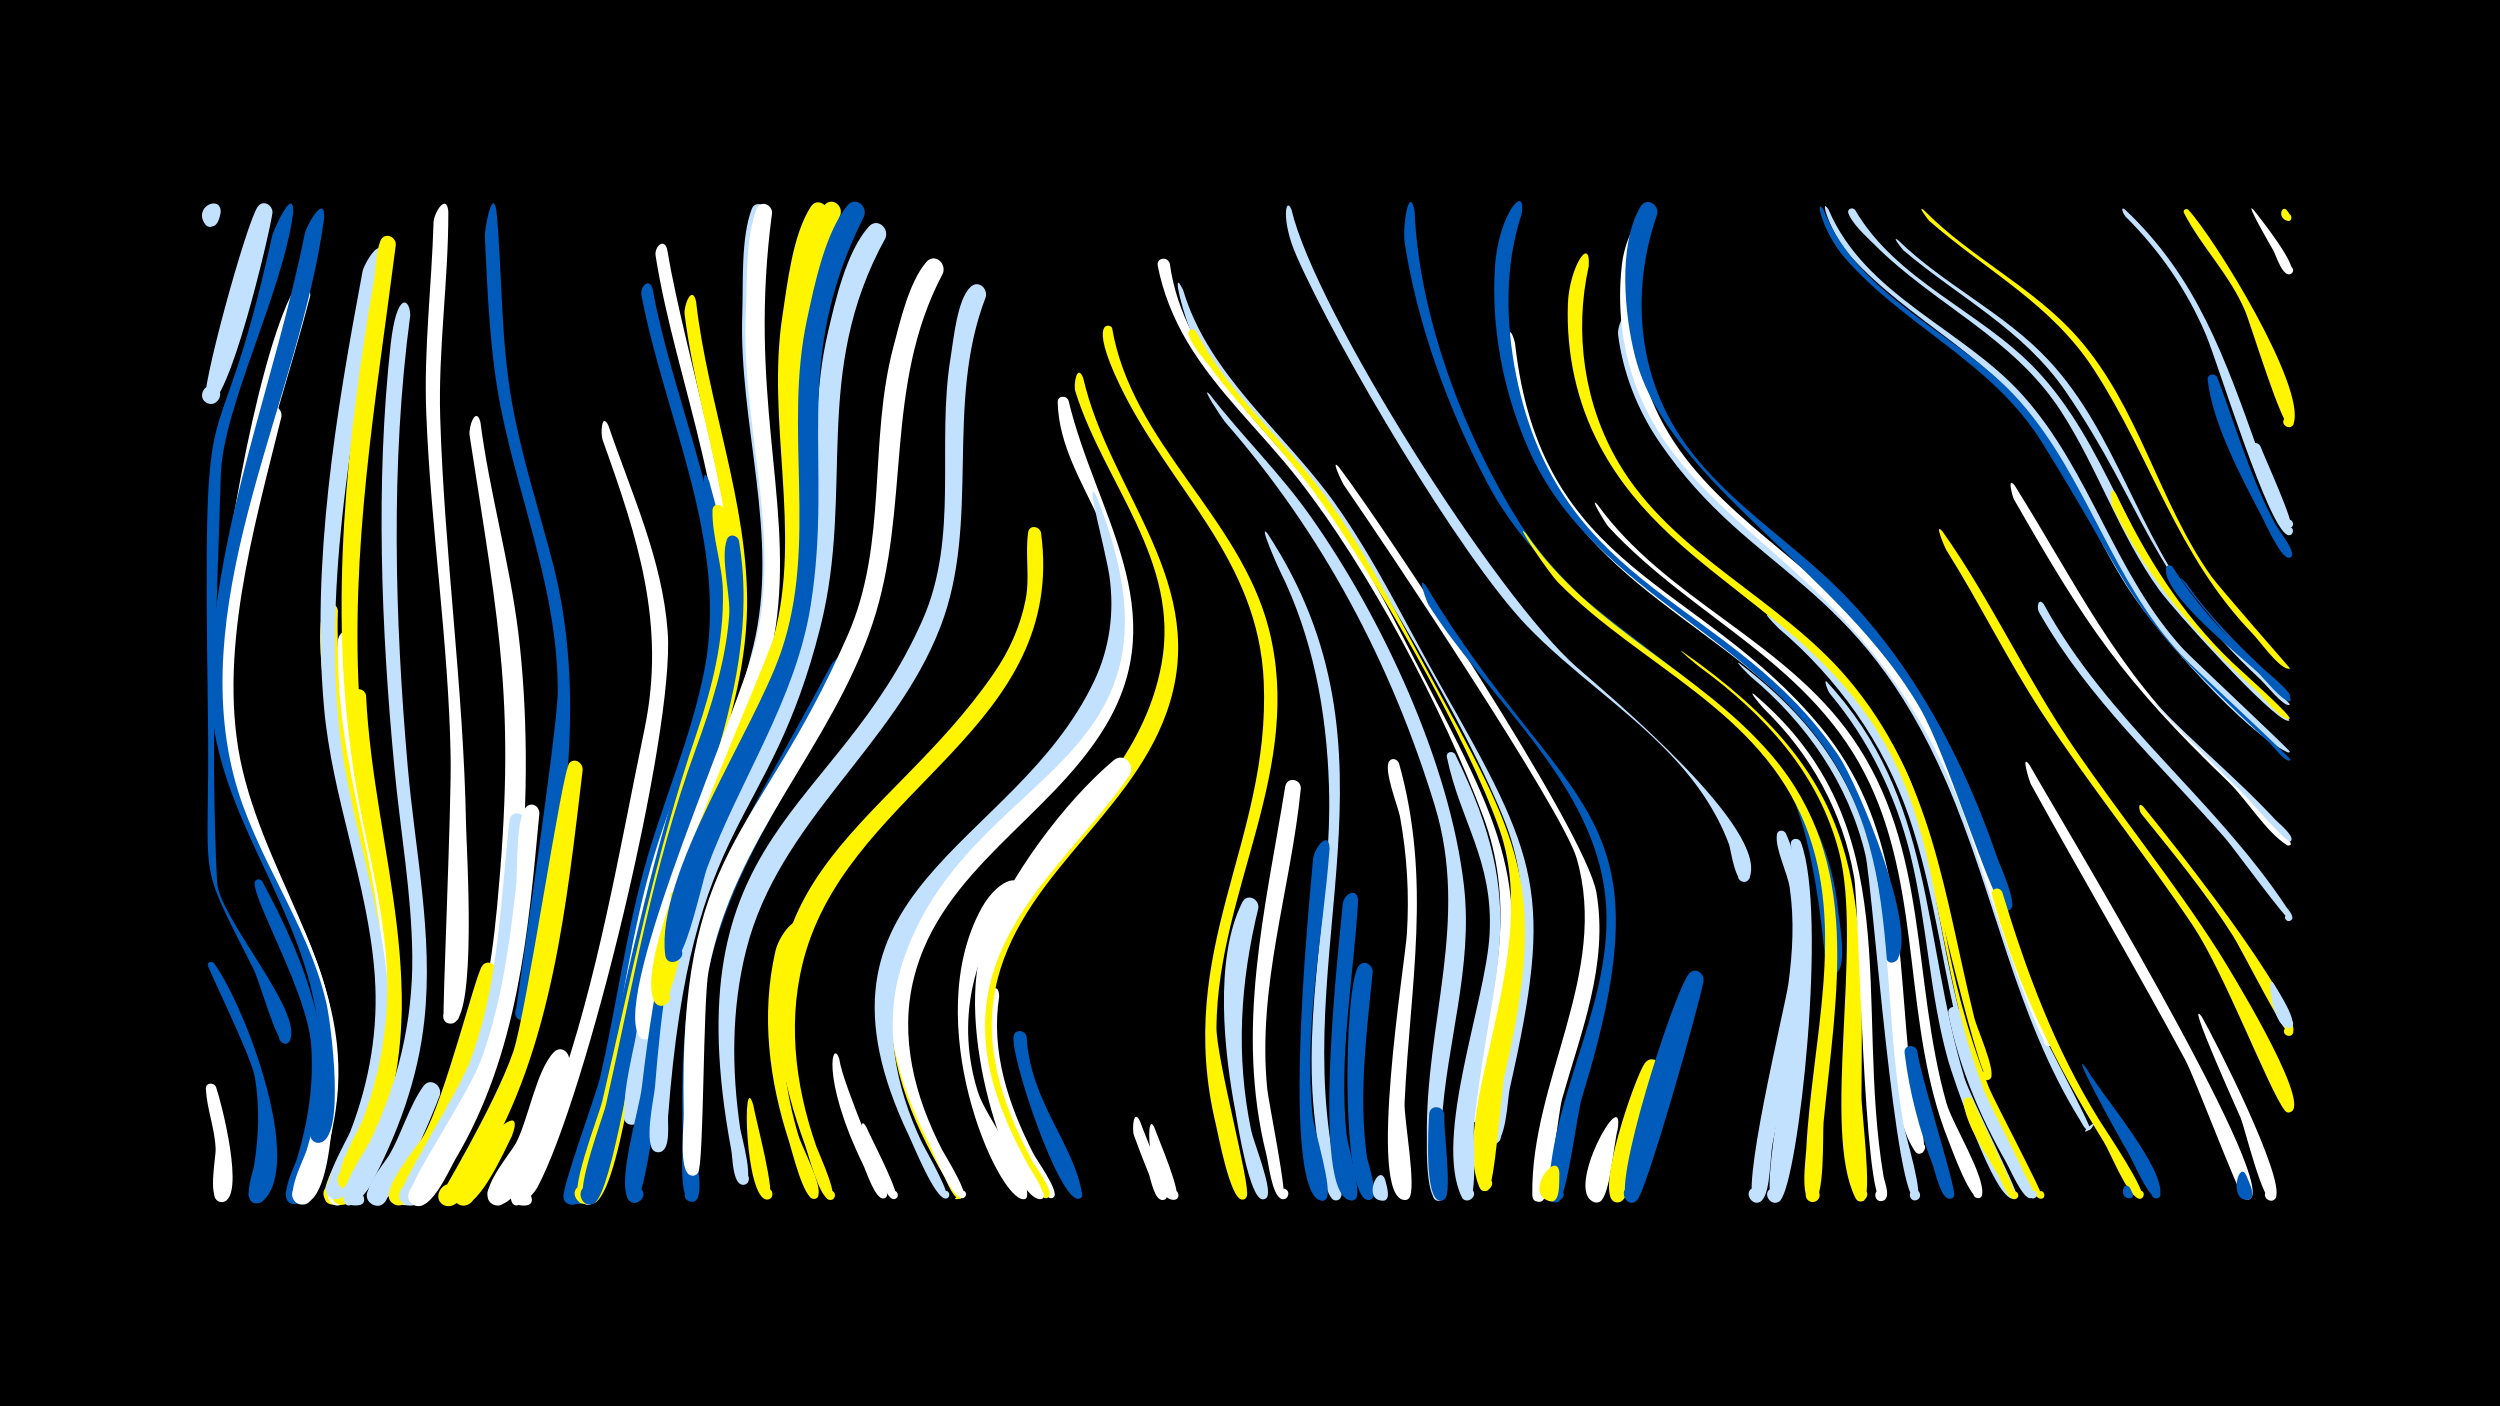 <svg width="1200" height="675" viewBox="-500 -500 1200 675" xmlns="http://www.w3.org/2000/svg"><path d="M-500-500h1200v675h-1200z" fill="#000"/><path d=""  fill="#fff500" /><path d=""  fill="#fff" /><path d=""  fill="#fff500" /><path d=""  fill="#fff" /><path d="M-396.3 21.8c2.5 7 14.3 53 3.4 55.1-5 0.9-6-7-1-7.4 5-0.4 5.2 7.6 0.2 7.5-7.2-0.2-2.6-21-2.8-25.6-0.4-9.8-4.2-19.2-4.7-28.7-0.2-3.1 3.8-3.4 4.9-0.9z"  fill="#fff" /><path d=""  fill="#c2e1ff" /><path d=""  fill="#fff" /><path d=""  fill="#c2e1ff" /><path d=""  fill="#005bbb" /><path d=""  fill="#fff500" /><path d=""  fill="#005bbb" /><path d=""  fill="#005bbb" /><path d="M-397.2-37.6c16.2 23.1 43.1 97.2 23.2 114.2-4.2 3.6-9.6-3.4-5-6.5 5.4-3.7 9.4 6.4 3 7.4-8.6 1.4-2.6-14.7-2.1-17.7 2.3-14.1 2.8-28.4 0.5-42.5-1.7-10.2-22.8-52.7-22.7-54.2 0.2-1.6 2.1-1.8 3.1-0.7z"  fill="#005bbb" /><path d=""  fill="#fff500" /><path d=""  fill="#005bbb" /><path d="M-394.1-397.9c-2.8 15.6-13.2-1.8-4.4-1.5 8.9 0.3 0.1 13.8-3.8 5.8-3.9-8 8.8-12.7 8.2-4.3z"  fill="#c2e1ff" /><path d=""  fill="#fff500" /><path d="M-369.2-397.9c-1.5 10.7-21.5 95.3-31.1 91.5-5.6-2.2-1.6-10.8 3.7-8 5.3 2.8 0.4 10.9-4.6 7.5-3.6-2.4 19.6-86.9 25-94 2.6-3.4 7.1-0.7 7 3z"  fill="#c2e1ff" /><path d="M-374.1-76.9c23.1 42.8 38.1 84.3 25.5 133-1.4 5.3-2.9 18.1-7.5 21.1-6 3.9-10.1-7.2-3.1-8.2 6-0.9 6.9 8.7 0.8 8.9-9.8 0.3-0.1-18.1 0.9-21.5 5.4-17.9 8.3-36.5 6.8-55.2-1.9-24.4-27-67.4-27.1-77.2 0-2.2 2.6-2.5 3.7-0.9z"  fill="#005bbb" /><path d="M-364.9-300c-13 52.8-31.5 115.4-18.7 169.5 13.6 57.4 54.2 101.7 44.6 164.2-1.1 7-8 48.4-17.6 44.1-4.8-2.2-2.4-9.7 2.8-8.6 5.2 1.1 4.4 9-0.9 9-10.5 0.1 1.6-22 2.9-26 6.2-20 9.2-40.9 6.9-61.7-6.3-57.1-48.9-101.6-49.5-160.4-0.4-43.2 10-90.5 21.4-132.1 1.5-5.3 8.7-3.3 8.1 2z"  fill="#fff" /><path d="M-359.3-397.7c-5.1 38.3-33.6 93-34.7 125.4-2 64.5-5.1 130.8-1.8 195.7 0.9 17.1 41.2 61.6 35 75.9-2 4.7-8.3-1.6-3.6-3.6 4-1.7 5.4 5.4 1 5.3-3.8-0.1-12.2-30.6-14.8-35.6-28.8-56.9-20.8-36.9-22-122.1-2.6-183.8 2.4-101.4 30.9-230.3 0.6-2.5 10.5-24.7 10-10.7z"  fill="#005bbb" /><path d="M-351.1-357.9c-18.3 70.2-53.5 158.4-34.3 231.2 10.1 38.3 35.5 70.6 43.7 109.7 2.5 11.9 5.7 96.6-14.1 94.8-5.2-0.5-5.4-8.4-0.1-9.1 6.1-0.8 6.8 8.9 0.6 9.1-10.3 0.2 1.3-21.6 2.4-25.4 6.4-21.1 9.2-43.1 6-65.1-8.4-58.3-52-102.3-50.1-163.6 1.2-40 19.6-151 38.1-184.7 2.5-4.5 8.4-1.4 7.8 3.1z"  fill="#fff" /><path d="M-344.4-395.4c-11.5 85.9-65.9 179.9-43.4 267.8 9.8 38.4 35.6 70.5 44.5 109.3 2 8.5 9.7 66.1-3.6 66.8-6.5 0.3-4.7-10.4 1.3-7.9 6.1 2.5-0.1 11.4-4.5 6.6-3.7-4 1.7-16.3 2.3-21 1.9-14.2 1.7-28.6-0.9-42.6-10.4-56.9-52.6-99.5-50.3-160.1 2.8-72.4 31.2-141.1 45.3-211.4 0.7-3.6 9.7-19.7 9.3-7.5z"  fill="#005bbb" /><path d="M-337.8-206.9c-3.2 87.3 44.9 172.7 13.3 256.8-2.9 7.7-6.2 21-12.1 26.9-5.4 5.4-12.3-5.3-5-8 7.2-2.6 8.9 9.9 1.2 9.4-11.2-0.9 4.8-25.3 6.7-29.7 9.3-22.5 14.8-46.3 14.3-70.7-0.7-48.5-21.3-94.3-24.8-142.6-0.9-12.7-4-30.7-0.6-43.1 1.2-4.2 6.6-2.8 7 1z"  fill="#fff500" /><path d="M-331-194c-0.5 84 41.2 165.8 7.6 247.7-2.4 5.8-6.5 21.5-12.5 24.4-7 3.3-9.9-9.1-2.2-9.3 6.6-0.1 6.2 10.3-0.3 9.7-11.3-1.1 5.3-25.7 7.2-30.2 9.6-22.4 15.4-46 15.7-70.5 0.4-51.8-19.8-101.5-22-153.3-0.2-5.4-0.3-10.8-0.4-16.2 0-5 6.1-8.7 6.9-2.3z"  fill="#fff" /><path d="M-324.3-166.2c3.7 75 34.3 145.1 3.6 218.6-2.4 5.7-8 25.2-14.7 25.9-6.6 0.8-7.2-9.7-0.6-9.7 6.6 0 6.1 10.4-0.5 9.7-11.2-1.2 5.1-24.8 7-29 9.5-21.2 15.8-43.6 17-66.8 2.4-45.6-25.5-110.2-18.3-149.1 0.7-3.9 5.9-3.1 6.5 0.4z"  fill="#fff500" /><path d="M-316.8-376.3c-11.7 73.4-27.5 146.7-20.8 221.6 5.3 59.6 34.1 115.9 21.1 176.7-1.8 8.7-12.5 55.5-23.3 53.5-5.5-1-4.9-9.3 0.7-9.5 6.5-0.2 6.3 10-0.1 9.6-11.1-0.8 5.7-28 7.5-32.8 9.1-23.8 13.4-48.9 11.6-74.4-3.1-43.9-20.6-85.3-24.4-129.2-6.1-69.8 5.7-140.4 18.5-208.8 0.8-4.3 9.8-18.5 9.2-6.7z"  fill="#c2e1ff" /><path d="M-310-382.5c-9.5 74.5-22.3 146.7-17.3 222.3 3.8 58.9 28.7 116.7 16.7 176.1-1.8 9.1-12.7 56.9-23.6 54.9-6.4-1.2-4-11.2 2.3-9.3 5.3 1.6 3.8 9.8-1.7 9.4-11.1-0.8 5.7-28 7.5-32.8 9.1-23.9 13.2-49 11.7-74.5-1.9-32.6-11.4-64.1-16.2-96.3-11.6-76.6-2.9-157 10.1-232.8 1-5.9 0.9-13.4 3.1-18.9 1.8-4.4 7.5-2.2 7.4 1.9z"  fill="#fff500" /><path d="M-303.1-348.5c-9.5 71-7.4 145.1-1.2 216.4 3.5 40.4 12.4 81.1 8 121.7-3 28.3-12.9 54.9-26.2 79.9-1.5 2.9-12.4 16.2-12.8 4.2-0.5-15.5 19.7 6.8 4.3 4.8-11.5-1.5 6.2-25.6 8.4-30.2 13.6-28.2 20.8-58.1 20.5-89.4-0.3-30.3-5.8-60.3-8.6-90.5-6.3-66.4-9.1-136.6-1.8-202.9 3-26.9 9.5-21.9 9.4-14z"  fill="#c2e1ff" /><path d="M-284.8-398.6c0.1 33.1-4.9 65.9-3.9 99.1 2 65.3 11.2 129.8 12.4 195.3 0.2 11.3 5.5 94.2-6.8 95.5-7.4 0.7-3.8-11.7 2.1-7.2 5 3.9-3.1 10.6-6 5-0.8-1.5 3.8-103.2 3.3-126.2-1-55.3-9.6-109.7-11.7-164.8-1.2-30.6 2.6-60.8 3.5-91.3 0.1-4.4 6.1-14.4 7.1-5.4z"  fill="#fff" /><path d="M-288.9 25.7c-2.9 7.8-23.2 59-32.9 52.1-4.9-3.4-0.6-11.2 4.9-8.9 6.4 2.7 1.6 12.6-4.4 9.2-7.9-4.4 6-19.8 8.4-24.1 5.8-10.2 9.4-23.3 16.1-32.6 3.2-4.5 9.2-0.5 7.9 4.3z"  fill="#c2e1ff" /><path d=""  fill="#fff500" /><path d="M-261.7-399c2.8 30.7 2 61.5 7.4 92 4.7 26.6 13.2 52.2 19.9 78.3 15.7 61.7 5.3 123.5-4.6 185.3-0.9 5.7-2.2 32.9-9.6 33.2-7.7 0.3-3.2-12.4 2.6-7.3 4.9 4.4-3.9 10.8-6.6 4.8-0.3-0.8 20.2-135.8 20.3-155.2 0.2-46.8-17.7-89.5-27-134.7-5.7-27.9-6.6-56-8-84.3-0.1-2.4 3.4-23.6 5.6-12.1z"  fill="#005bbb" /><path d="M-269.4-297.4c4.4 34 14 67.1 18.2 101.2 8.7 70.8 2.7 177-30.4 240.9-3.5 6.8-15 33.8-23.3 33.8-9.7 0-3.4-15.7 3.6-9 7 6.7-8.3 13.8-8.8 4-0.6-11.5 22-36.8 27.3-48.2 13.1-28.5 18.5-59.1 21.4-90.1 9.2-96.9 1.2-132.9-13.2-226.3-0.6-3.9 3-14.3 5.2-6.3z"  fill="#fff" /><path d="M-261.7-33.4c-4.3 32.7-14.5 63.5-31.2 91.9-2.8 4.8-9.8 22.3-17.1 19.8-7.8-2.6-0.8-14.4 5.2-8.7 5.2 4.8-2.9 12.6-7.5 7.2-5.3-6.2 12.3-25.8 15.5-31.5 10.4-18.2 24.9-77.1 28.2-81.6 2.5-3.5 7-0.9 6.9 2.9z"  fill="#fff500" /><path d="M-254.3 45.3c-3.1 6.1-17.5 39.1-26.2 32.3-5.6-4.4 1.8-12.9 6.9-7.9 5.1 5-3.2 12.6-7.8 7.1-7.5-9 36.9-57.2 27.1-31.5z"  fill="#fff500" /><path d="M-248.1-105.7c-9.8 127.2-41.7 189.3-56.8 184.1-7.9-2.7-0.7-14.5 5.3-8.7 6 5.8-5.5 13.4-8.5 5.6-1.9-4.7 28.3-50.4 34.6-68.1 13.1-36.7 13.7-75.2 18.1-113.5 0.6-4.8 7.1-4.1 7.3 0.6z"  fill="#c2e1ff" /><path d="M-241.1-109.6c-5.4 57.4-10.2 115.1-40.2 165.8-3 5.1-11.6 25.2-19.3 22.5-7.9-2.8-0.6-14.6 5.4-8.8 6 5.8-5.6 13.5-8.6 5.7-2.1-5.6 27.8-48.6 34.4-66.1 10.1-27.2 14-56.1 17.2-84.8 0.7-6.6-0.5-34.6 5.6-38 2.8-1.6 5.5 0.8 5.5 3.7z"  fill="#fff" /><path d=""  fill="#005bbb" /><path d="M-226.9 9.3c-4.2 14.8-16.5 63.2-32.5 68.9-7.7 2.8-9.5-10.7-1.3-10 8.2 0.7 4.1 13.7-3 9.7-8.3-4.7 8.6-24 11.4-29.3 6-11.4 9.7-34.9 18.2-43.6 3.4-3.4 7.9 0.2 7.2 4.3z"  fill="#fff" /><path d="M-220.3-130.5c-7.6 63.2-14.4 132.8-47.6 188.4-3 5.1-10.7 23.5-18.3 20.8-7.9-2.8-0.5-14.6 5.5-8.8 6 5.9-5.7 13.5-8.7 5.7-0.1-0.3 26.7-44.6 35.7-70.6 6.4-18.5 23.5-135.8 27.1-138.9 2.8-2.5 6.3 0.1 6.3 3.4z"  fill="#fff500" /><path d=""  fill="#fff" /><path d="M-208-295.8c11.1 32.6 26 64.4 28.5 99.2 3.5 48.2-39.2 223.4-62.7 266.8-1.7 3.2-12.5 15-12.7 3.4-0.2-15.7 19.8 7.3 4.3 4.9-9.7-1.5 15-44.9 17.6-52.2 19.9-55.6 30.4-118.7 42.4-176.5 10.4-50.3-3.4-91.9-20.2-138.8-0.9-2.6-0.5-13.5 2.8-6.8z"  fill="#fff" /><path d=""  fill="#005bbb" /><path d=""  fill="#fff" /><path d="M-186.8-361.5c9.3 50.6 32.7 101 34.7 152.4 2.5 63.6-32.6 127.2-44.2 189.3-2.3 12.1-15.1 99.9-29.3 98.1-8.5-1-1.3-14.2 4.2-7.5 4.7 5.7-6.2 11.2-8.1 4.1-1.1-4.4 15.5-48.9 17.6-58 7.6-33 12-66.6 20.9-99.2 8.8-32.4 22.8-63.4 29.2-96.5 11.6-60.9-19-120.4-30.3-179.4-0.8-4.2 3.6-8.8 5.3-3.3z"  fill="#005bbb" /><path d="M-179.8-380.5c8.9 53.1 36.1 134.6 32.9 183.8-3.5 53.9-37.3 124.9-48.1 184.8-1.8 10.2-10.6 80.3-21.9 79.7-8.2-0.4-2.2-13.4 3.5-7.5 4.8 5.1-5.1 11.1-7.4 4.5-3.5-10.4 10.9-41.4 13.3-53 6.5-32.1 11.1-64.6 20-96.1 9.8-34.3 25.8-67.2 31.8-102.5 10.5-62.1-20-129.3-29.6-190.4-0.7-4.2 3.9-8.8 5.5-3.3z"  fill="#fff" /><path d="M-171.7-100.6c-12 34.7-28.6 159.2-42.8 177.1-5.2 6.5-12.4-6.1-4.1-7.2 7.1-1 6.2 10.8-0.7 8.7-5.1-1.5 32.8-162 38.5-179.2 2-6.1 10.6-6.8 9.1 0.6z"  fill="#fff" /><path d="M-165.9-355.4c5.5 48.9 25.2 97.5 24.5 146.9-1 62.3-37 120.9-48.3 181.9-2.3 12.5-13.3 105.1-26.4 104.3-7-0.4-3.8-11.7 2.3-8.4 7.3 3.9-3.7 13.1-6.3 5.3-3.7-11.3 11.9-44.8 14.5-57.5 7-35.5 11.6-71.4 22.2-106.1 9.5-31 23.9-60.6 31-92.3 12.8-56.8-12-111.9-19-167.9-0.5-4 3.5-14.4 5.5-6.2z"  fill="#fff500" /><path d="M-159.5-268.7c7.3 26.1 12.6 52.7 9.8 80-5.4 51.5-31.2 99.6-41.4 150.3-2.8 13.7-16.5 117.8-31.5 116.3-7.2-0.7-3.4-12.2 2.8-8.5 7.3 4.3-4.4 13.3-6.7 5.2-3.2-11.2 13.5-43.8 16.2-56.3 12.7-56.9 24.6-111.3 42.8-166.8 7.9-24.3 13.2-49.1 11.3-74.7-0.3-4.1-10.6-63.5-3.3-45.5z"  fill="#005bbb" /><path d="M-152.5-255.6c17.8 74.2-18.5 133.3-34.4 203.8-6.7 29.9-11.5 106-29.3 127.9-4.5 5.6-11.9-3.8-5.5-6.9 7.6-3.7 8.7 10.9 0.6 8.4-7.4-2.3 8.6-42 10.2-49.1 14.1-60.1 25.3-117.9 45.3-176.6 7.5-22 13.1-44.6 12.6-67.9-0.2-13-5.3-26.4-5-39.1 0.1-3.4 4.5-3.4 5.5-0.5z"  fill="#fff500" /><path d="M-145.3-240.4c12.8 76.2-33.5 149.2-46.7 222.9-2.5 14-14.2 89.3-22.6 94.9-5.9 3.9-10.1-7.1-3.1-8.2 7-1 6.2 10.7-0.6 8.7-7.6-2.2 7.7-41.1 9.2-47.8 13.1-58.1 22.4-114 43-170.4 7.6-20.8 14.4-41.9 16.1-64.1 0.8-10.2-4.3-27.6-1.1-36.6 1.1-3.1 5.1-2.2 5.8 0.6z"  fill="#005bbb" /><path d="M-138.4 30.5c0.8 5.6 11.4 44.3 7.2 45.2-3.5 0.8-4.4-4.9-0.9-5.2 3.6-0.4 3.9 5.3 0.3 5.3-10.7-0.1-12.1-64.1-6.6-45.3z"  fill="#fff500" /><path d="M-131.9-397.8c-3.2 28.3-6.4 56.5-4.4 85 2.6 38.2 13.5 75.8 7.8 114.2-6 41.2-27.9 77.8-40.9 116.9-10.6 32-15.4 65.1-20.4 98.4-0.6 4.3-0.4 24.8-7.8 23.1-4.5-1-3.7-7.8 0.8-7.8 5.4 0 4.9 8.4-0.4 7.8-7.8-0.9 1.5-36.4 2.4-42.3 12.9-86.8 39-116.6 56.3-187 13.1-53.2-7.1-106.6-5.2-160.4 0.5-14.9-0.7-35.7 4.5-49.7 1.6-4.3 7.3-2.4 7.3 1.8z"  fill="#c2e1ff" /><path d="M-129.4-397.8c-11.5 85.8 9.2 135.6 2.4 193.6-5.9 50.9-35.8 95.5-48.6 144.7-2 7.5-9.2 59.6-15.3 58.3-6-1.2-1.9-10.6 3.1-6.9 5 3.7-2.8 10.4-5.7 5-12.3-22.5 49.2-157.9 56.5-189.8 12-52.1-7.5-104.6-5-157.2 0.7-14.8-0.2-35.8 5.2-49.6 1.7-4.4 7.4-2.3 7.4 1.9z"  fill="#fff" /><path d="M-116.5-51.7c-11.3 31.2-9.7 64.8-0.4 96.3 1.8 6.3 11.4 23.4 9.7 29.2-1 3.6-6.4 0.7-4-2.1 2.8-3.3 6.3 3.4 2 3.8-5 0.5-10.7-23.4-12-27.4-9.7-29.6-13.6-61-6.6-91.6 2.2-9.5 13.8-21.4 11.3-8.2z"  fill="#fff500" /><path d="M-109.7-361c-14 52.3 2.1 104-6.5 156.3-10.6 64.5-52.2 118.6-62.8 185.9-1.7 10.6-9.7 97.9-17.1 96.1-6.2-1.5-1.6-10.9 3.4-7 5 3.9-3.1 10.6-6 4.9-4.9-9.6 5.5-42.2 6.8-53.5 13.2-113.3 30.5-112.1 62-206.2 15.9-47.6 2.7-94.6 6.4-143.1 0.7-9.1 0.3-30.1 6.6-37.2 3.1-3.5 7.7-0.2 7.2 3.8z"  fill="#005bbb" /><path d=""  fill="#fff" /><path d="M-97.1 8.5c1.7 12.7 23.6 60.8 22.9 65.1-0.5 3.2-5.5 1.2-3.7-1.5 2.1-3.1 5.7 2.3 2.1 3.1-4 0.9-8.5-13.3-9.8-15.9-20.8-42.7-14.6-61.3-11.5-50.8z"  fill="#fff" /><path d="M-88.8-184c-26.6 59.3-67.2 103.6-74.7 171-2.6 23.4-2.4 46.9-1.7 70.3 0.1 3.3 3.8 22.1-4 19.3-3.7-1.3-2.3-7 1.6-6.5 3.9 0.5 3.7 6.4-0.1 6.7-7 0.6-4.4-26.8-4.6-31.5-3.1-108.5 23-135.7 70.9-225.5 2.4-4.6 17-16.7 12.6-3.8z"  fill="#005bbb" /><path d="M-84.1 41.1c1.7 4.3 16.9 32.9 14 34.3-2.4 1.1-4-2.8-1.5-3.7 2.5-0.9 3.7 3.2 1.1 3.8-3.4 0.8-5.9-7.9-6.9-9.8-2.6-5-5.2-10.1-7.6-15.2-1-2.1-3.1-16.5 0.9-9.4z"  fill="#fff" /><path d="M-75-385.7c-35.8 65-14.6 120.5-31.2 186.6-24.8 98.7-61.9 88.3-73.1 234.8-0.3 3.9 1.4 16.2-4 17.3-4.9 1-6-6.9-1-7.3 5.8-0.5 4.5 9.1-1 7.1-6.2-2.2-0.7-26-0.3-31.1 2.9-36.3 7.3-72.5 19.5-107 12.1-34.1 32.1-64.4 45.5-98 20.4-51.1 5.8-104.4 17.9-156.7 3.6-15.5 8.9-39.1 19.7-51.2 4-4.5 9.9 0.6 8 5.5z"  fill="#c2e1ff" /><path d="M-96.6-396.9c-31.1 75.1-8.4 117.3-18.7 188.7-7.2 49.6-37.7 91.7-52.3 139.1-2.1 6.9-9.5 53.2-15.6 51.8-6.1-1.3-1.8-10.7 3.2-6.9 5 3.7-2.8 10.4-5.8 5-12.2-22.5 47.4-138.5 56.6-166.7 17.3-52.7-0.4-106.7 8.6-160.3 2.7-16.3 6.3-41.3 16.1-55 3.3-4.6 9.3-0.5 7.9 4.3z"  fill="#fff500" /><path d="M-61.4-35c-8.3 27.7-2.5 56.2 9.6 81.9 1.7 3.5 16.4 27.9 12.8 28.5-8.8 1.4 8.1-5.3 0.7-0.3-3.5 2.4-7.4-8.5-8.4-10.3-16.1-27.6-28.9-58.1-24.9-90.7 0.8-6.9 11.6-21.2 10.2-9.1z"  fill="#fff500" /><path d="M-102.8-396.9c-28.1 77.7-5.1 117.3-14.8 188.7-6.6 48.7-35.9 90-50.2 136.3-0.7 2.2-7.2 15.5-9.9 5.5-4.2-15.5 18.8 6.6 3.2 3.1-10-2.3 42.3-117.3 46-131.3 13.5-50.8-3.8-102.8 4.1-154.1 2.4-15.5 4.9-38.7 13.6-52.1 3-4.6 9-0.8 8 3.9z"  fill="#fff500" /><path d="M-47.4-368.8c-28.8 54.3-15.1 112.1-33.8 168.2-19.9 59.5-66.8 103.3-78.7 166.8-2.7 14.5-2.2 92.7-5 96.6-3.6 5.1-9.5-3.9-3.4-5.1 5.2-1.1 5.1 7.7-0.1 6.5-6-1.4-3.3-24.3-3.4-29.4-2.7-129.9 34.7-129.5 78.7-229.9 19.5-44.4 9.8-92.8 22-138.7 3.2-12.1 7.4-30.6 15.7-40.4 3.9-4.5 9.8 0.4 8 5.4z"  fill="#fff" /><path d="M-85.2-396.3c-35.8 71.1-14.4 116.3-25.7 187.1-7.2 45.2-34.1 83.5-49.7 125.8-2.4 6.4-10.7 46.8-17.1 45.1-6.2-1.6-1.3-11.1 3.6-7 5.8 4.8-5.7 11.1-6.6 3.6-4.7-38.7 42.6-107.5 55.6-145.4 18-52.4 0.9-106.9 12.6-160.2 3.5-16.2 8.6-41.1 19.3-54.1 3.7-4.5 9.7 0.2 8 5.1z"  fill="#005bbb" /><path d=""  fill="#c2e1ff" /><path d="M-26.8-357.5c-20 51.6-2.2 107.6-21.8 158.4-22.1 57.5-77.6 93.2-93.2 155-7.1 28-7.1 57.3-2.9 85.8 0.5 3.6 7.8 28.2 0.9 26.9-3.3-0.6-2.9-5.5 0.4-5.6 3.9-0.2 3.8 6-0.1 5.7-4.9-0.3-4.8-13.4-5.5-16.7-28.6-153.5 50.4-160.3 91.9-254.6 17.6-40 6.5-83.9 13.4-125.8 1.4-8.4 3.1-27.9 9.6-33.9 3.7-3.4 8.2 0.6 7.3 4.8z"  fill="#c2e1ff" /><path d="M-20.4-21.6c-4.1 26.4 4.4 51.8 16.3 75.1 1.8 3.5 11.8 17.3 10.2 20.6-1.4 2.7-5.3-0.5-2.9-2.4 2.4-1.9 4.7 2.7 1.6 3.4-4.1 1-11.8-18.4-13.4-21.6-11.3-21.7-20.8-45.4-19.6-70.3 0.3-5.8 7.7-13.9 7.8-4.8z"  fill="#fff" /><path d="M-12.9-70c-20.6 28-28.2 60.6-17.7 94.2 3.7 11.9 24.9 39 23.6 49.8-0.4 3.5-5.7 0.6-3-1.7 2.7-2.2 4.6 3.5 1 3.3-12.6-0.8-49.8-85.1-19.9-139.6 8.5-15.5 22.2-17.7 16-6z"  fill="#fff" /><path d="M-7.2-2.3c1.7 31.2 22.8 51.4 26.6 75.4 0.6 3.7-5.8 2.3-3.6-0.8 2.1-3.1 5.8 2.3 2.1 3.1-9.4 2-32.8-67.7-31.4-77.8 0.5-3.9 5.6-3.3 6.3 0.1z"  fill="#005bbb" /><path d="M-0.3-244.3c12.4 93-88.9 121.7-112.8 200.8-9.4 31.2-5.6 63.7 5 94 0.9 2.6 12.4 27.3 6 25.4-2.5-0.8-1.8-4.6 0.9-4.4 3 0.3 2.4 5-0.6 4.4-5-1-10.1-21.8-11.8-26.3-46.3-127.2 38-149.6 90.7-226.5 7.3-10.6 12.7-22.5 15.2-35.3 2.1-10.9-0.3-21.7 1.2-32.2 0.5-3.8 5.4-3.2 6.2 0.1z"  fill="#fff500" /><path d=""  fill="#fff" /><path d="M12.9-307.7c13.1 54.6 51.2 100.9 17.5 156.6-26.3 43.6-78.6 68.4-91.7 120.4-7.2 28.5 0.4 57.1 13.5 82.6 1.2 2.3 14.8 24 9.4 23.2-2.5-0.4-1.6-4.3 0.8-3.6 2.4 0.7 1.1 4.4-1.1 3.5-6-2.4-13-21.5-15.9-27.2-64.4-128 63.3-142.5 89.4-231.6 16-54.7-26.1-82.1-27.1-123.1-0.1-3.3 4.2-3.5 5.2-0.8z"  fill="#fff" /><path d="M19.9-318.7c12.9 56 61.9 99.3 40.1 160.6-18.3 51.8-75.7 82.1-83.2 138.7-3.6 26.8 5.9 52.4 18.2 75.8 1.6 3.1 10.2 14.5 8.7 17.6-1.6 3.2-5.7-1.4-2.4-2.6 2.9-1.1 3.5 4 0.5 3.7-5.9-0.5-17.1-29.6-19.5-35-51.5-112.4 58.9-133.2 75.2-221.2 9.2-49.6-27.4-86.6-41.3-130.9-1.1-3.4 0.8-13.8 3.7-6.7z"  fill="#fff500" /><path d="M26.3-261.8c52.7 132-62.1 128.4-93.2 224.2-9.4 29-3.4 59.1 9.4 86 1.4 3 15.8 27.6 11.1 26.9-2.1-0.4-1.9-3.6 0.2-3.7 2.5-0.1 2.5 3.9 0 3.7-5.2-0.3-15.1-25.1-17.4-29.9-57.5-120 50.3-137.2 88.8-218.5 7.5-15.8 9.8-33.2 7.3-50.5-1.9-12.8-12.3-49.6-6.2-38.2z"  fill="#c2e1ff" /><path d="M33.8-342.6c9.4 55.3 61.2 90.3 75.2 144.3 17.3 67.3-24.4 125.3-25.1 191.3-0.1 15.2 16.4 75.6 14.6 81.1-1.4 4.4-7.5-0.8-3.5-3 3.5-1.8 5.2 4.4 1.3 4.7-5.7 0.3-11.5-31-12.7-36.1-20.2-84.2 26.3-135.4 23-212.4-2.5-59.2-45.3-92.8-69.2-142.6-15.3-32-4.3-29.3-3.6-27.3z"  fill="#fff500" /><path d="M42.2-127.9c-27.3 39.6-71.7 71.6-69.3 124.7 1 22.3 10.1 43.1 20.6 62.5 0.8 1.5 11.7 17.4 5.4 16.2-2.2-0.4-1.9-3.7 0.3-3.7 2.6-0.1 2.5 4-0.1 3.8-14.3-1.1-42.3-83.6-26.3-125.2 11.2-29.1 38-65.5 61.7-85.4 4.9-4.2 10.5 2.1 7.7 7.1z"  fill="#fff" /><path d="M47.2 38.2c1.5 4.8 15.4 36.3 11.6 37.6-2.9 1-4.3-3.7-1.3-4.3 3-0.7 3.9 4.1 0.8 4.5-4.2 0.5-5.8-9.8-6.9-12.6-2.5-6.1-4.9-12.3-7.1-18.4-1-2.7-0.3-13.5 2.9-6.8z"  fill="#fff" /><path d="M54.1 41.2c1.5 4.6 14.1 33.3 10.1 34.6-3 1-4.3-3.8-1.3-4.4 3.1-0.7 3.9 4.2 0.8 4.5-11.9 1.3-14.8-45.6-9.6-34.7z"  fill="#fff" /><path d="M61.5-373.5c6.7 49.2 49.6 80.1 76.6 118.3 18.9 26.8 32.8 56.5 48 85.5 41.4 78.9 48.8 100.3 30.2 187.8-0.9 4.2-0.7 22-7.6 20.8-4.4-0.8-3.9-7.4 0.6-7.6 4.4-0.1 5.4 6.4 1 7.5-9.9 2.5-0.6-28.9 0.3-32.9 8.7-39.1 15.8-75.2 1.3-114.1-19.4-51.8-54.8-118.4-88.8-161.9-17.3-22.2-38.7-41.4-53.2-65.8-6.7-11.3-11.7-23.7-14.2-36.6-0.7-3.8 4.7-4.6 5.8-1z"  fill="#fff" /><path d="M67.9-360.8c12.1 40.9 48.8 68.6 72.8 102.3 19.6 27.6 34.2 58.3 50.9 87.7 47.4 83.3 54.3 99.4 33.1 193.2-1.1 4.6-1.7 27.7-8.4 26.6-4.3-0.7-4-7.2 0.3-7.4 4.3-0.3 5.4 6.1 1.3 7.3-9.9 2.8-0.9-29.4 0-33.6 9.2-41.2 20.7-78.9 4.7-120.3-16.6-43-66.9-129.4-95.3-166.2-17.9-23.1-40.3-43.1-55-68.6-3.6-6.1-10.9-34.3-4.4-21z"  fill="#c2e1ff" /><path d="M74.1-341c14.2 27.7 38.5 48.7 57.4 73 21.5 27.8 37 59.2 53.7 90 44.1 81.5 58.4 101.8 36.9 194.6-1.6 7-4.6 53.7-8.1 54.9-5.7 2-5.2-8.5 0.3-6.1 5.5 2.5-2.1 9.8-4.3 4.2-14.5-35.9 30.6-112 9.7-171.6-15.6-44.6-60.8-123.4-89-161.9-15.3-20.9-34.2-38.9-49.7-59.7-3.3-4.4-9-10.5-10.5-15.9-0.6-2.3 2.3-3.2 3.6-1.5z"  fill="#fff500" /><path d="M80.5-310.9c15.5 20.1 33.7 37.7 48.3 58.4 34.2 48.3 67.1 118.4 73.9 177.7 4.5 39-8.5 75.8-10.7 114.3-0.3 5.2 3.4 36.4-1.1 36.9-3.4 0.4-4.5-4.6-1.2-5.7 3.8-1.3 5.5 4.8 1.5 5.6-7 1.6-6.3-26.2-6.3-30.2-0.8-55.2 20.6-104.2 3.8-159.4-20.9-68.4-53.9-130.6-100.8-184.3-1.2-1.4-11.9-17.6-7.4-13.3z"  fill="#c2e1ff" /><path d=""  fill="#fff500" /><path d=""  fill="#fff500" /><path d="M104-64.1c-8.7 35.7-10.9 70.8-3.4 106.9 1.1 5.3 10.4 28.1 7.5 31.9-2.4 3.1-6.7-1.9-3.1-3.7 3.5-1.8 5.2 4.5 1.2 4.7-6.4 0.3-12.1-36.1-13.1-41.7-5.5-28.5-10.5-73.8 3.2-100.9 2.3-4.5 8.2-1.7 7.7 2.8z"  fill="#c2e1ff" /><path d="M108.4-243.9c69.4 105.6 9.2 201.2 33.3 308.5 0.6 2.7 4.3 9.2 0.8 11.2-3.1 1.8-5.7-3.1-2.4-4.6 3.8-1.8 5.3 5 1.1 5-6.4 0-9.2-31.9-9.9-37.2-6.7-54.1 8.3-107.7 6.6-161.8-1.1-35.5-7.7-71.4-23.6-103.3-0.7-1.3-10.7-23.8-5.9-17.8z"  fill="#c2e1ff" /><path d="M119.9-399.4c11.6 49 98.5 186 137.1 219.8 16.1 14.1 93 78.2 82.6 101.3-1.6 3.5-6.9 0.7-4.9-2.6 2.2-3.8 7.7 1.2 4 3.7-5.5 3.9-7.9-15-8.7-17.3-6.2-16.8-16.7-31.5-29.1-44.3-21.2-21.9-46.8-38.8-67.9-60.7-32.3-33.7-91.4-133.8-110.7-177.7-7.6-17.3-5.1-29-2.4-22.2z"  fill="#c2e1ff" /><path d="M124.4-121.6c-4.8 48.7-21.1 94.9-16.1 144.5 0.7 6.5 10.2 53 7.5 52.7-3.4-0.3-2.7-5.7 0.6-5 3.4 0.6 2.1 5.9-1.2 4.9-4.6-1.4-6.3-17.1-7.3-21.1-15.1-60.4-0.7-117 9-176.8 0.8-4.9 7.5-3.9 7.5 0.8z"  fill="#fff" /><path d=""  fill="#c2e1ff" /><path d="M138.2-92.7c-3.2 43-12.6 85.3-8.1 128.6 0.7 6.4 9.9 35.5 6.5 39.5-2.6 3.2-6.8-2.2-3.1-4 3.7-1.8 5.3 4.9 1.2 4.9-9.8 0.1-16.5-37-4.4-164.2 0.5-4.8 7.5-14.2 7.9-4.8z"  fill="#005bbb" /><path d="M142.6-275.9c23.1 30.6 118.7 175.1 123.7 204.4 5.8 34.5-7.3 66.4-16.5 99-1.9 6.6-5.8 48.1-9.9 49.2-6.1 1.7-5-9.3 0.6-6.3 6.6 3.5-4.9 10.5-5 3.1-0.7-55 37.2-106.4 21.3-161.5-6.6-23-92.5-151.4-111.9-179.4-0.3-0.4-6.6-13.2-2.3-8.5z"  fill="#fff" /><path d="M151.9-67.7c-2.2 37.3-9.4 74.5-5.6 111.9 0.5 5.4 7.4 27.7 4.5 31.1-2.8 3.2-7-2.4-3.1-4.2 3.9-1.7 5.3 5.1 1.1 5.1-20.6-0.2-5.5-127.7-4.3-142.1 0.4-5.2 7.1-8.5 7.4-1.8z"  fill="#005bbb" /><path d="M158.9-33.6c-2.9 29.3-6.8 58.7-2.9 88.1 0.6 4.2 5.5 17.6 2.8 20.6-2.9 3.2-7-2.6-3.1-4.3 3.9-1.7 5.3 5.3 1 5.2-13.1-0.4-11.7-101.5-4.7-112.1 2.3-3.5 6.8-1.1 6.9 2.5z"  fill="#005bbb" /><path d="M164.9 66.4c0.4 2 3.6 10.7-1.8 9.9-3.7-0.6-2.5-6.3 1.1-5.4 3.1 0.8 2.4 5.5-0.8 5.4-9.6-0.4-1.5-18.6 1.5-9.9z"  fill="#c2e1ff" /><path d="M171.5-133.7c15.9 56.7 5.4 105.8 2.7 162.9-0.4 7.5 6 41.9 2.1 45.9-3.1 3.2-7.2-3-3.1-4.5 4.2-1.6 5.3 5.7 0.9 5.4-18.1-1.2 0.4-114.3 1.2-127.7 1.2-18.9 0.1-37.7-3.3-56.3-0.9-4.7-8.2-23-5.1-26.7 1.5-1.8 3.8-0.8 4.6 1z"  fill="#fff" /><path d="M179-398.7c2.1 50.5 23.6 107.5 50.6 150 45.1 70.9 143 91.6 152.7 185.7 0.6 5.5 4.5 26.8-0.9 30.1-5.6 3.5-7.7-7.9-1.1-6.6 6.5 1.3 0.2 11-3.7 5.6-0.2-0.3-4.4-64.7-19.1-88.8-36.5-59.9-108.3-79-143.4-145.1-18.7-35.3-33.6-75.7-39.8-115.3-1.3-8 2.1-29 4.7-15.6z"  fill="#005bbb" /><path d="M184.3-219c67.8 112.2 118.9 103.8 74.9 246.3-2.1 6.7-7.2 48.7-11.4 49.7-6.3 1.6-4.8-9.6 0.8-6.4 6.6 3.7-5.3 10.6-5.2 2.9 0.8-50.7 34.5-97.1 26.5-148.1-8.2-52.7-57.2-91.9-84.4-135.4-0.6-1-5.6-14.5-1.2-9z"  fill="#005bbb" /><path d="M193.3 35.2c-0.6 6.7 3.9 36.8 0.2 40.3-3.4 3.2-7.4-3.5-3-5 4.4-1.5 5.3 6.2 0.6 5.8-7.5-0.8-5.5-35.6-5.1-41.5 0.3-4.8 7-4.2 7.3 0.4z"  fill="#005bbb" /><path d="M198.5-137.9c37.1 75.5 17 101.6 9 177.9-0.5 5.2 1.9 35.9-2.9 36.2-5.7 0.4-2.6-9.1 1.8-5.4 3.8 3.1-2.6 8.1-4.8 3.7-13.7-28.7 11.7-93.9 13.4-126.1 1.9-35.4-14-53.8-20.5-85-0.5-2.5 2.7-3.3 4-1.3z"  fill="#c2e1ff" /><path d=""  fill="#fff" /><path d=""  fill="#fff500" /><path d=""  fill="#c2e1ff" /><path d="M227.2-335.4c12.1 110.3 88.2 113.6 146.6 184.2 37.5 45.3 36.9 98.9 42 154.4 0.6 6.3 10.4 48.1 7 50.1-4.2 2.5-5.6-5.8-0.8-4.8 4.8 1 0 8.1-2.8 4.1-20.1-29.5-9.3-122-26.5-165-27.5-68.8-101.8-87.5-142-144.8-13.1-18.7-21.9-40.2-26.9-62.4-1.1-4.9-0.9-32 3.4-15.8z"  fill="#fff" /><path d="M232.4-244c30.7 45.6 83.2 65.7 118.2 106.8 43.9 51.6 30.6 114.6 24.7 176.1-0.5 5.5 0.8 38.3-5.4 38-4-0.2-4.3-6.1-0.4-6.8 3.9-0.7 5.5 5.1 1.9 6.6-8.2 3.3-4.5-21.5-4.4-24.8 2.5-51.4 19.3-105.8-0.4-155.7-21.8-55.3-79.1-76.5-118.4-116.3-4.9-4.9-22.2-30.8-15.8-23.9z"  fill="#fff500" /><path d="M230.4-397.3c-8.2 24.8-7.7 51.8-2.7 77.2 21 105.1 103.7 107.5 154.6 182.5 9.7 14.3 38.2 83.4 28.4 98.1-2.4 3.7-8.1-0.5-5.2-3.8 3.3-4 8.6 2.8 3.9 5-7.2 3.4-5.7-17.1-6-19.9-2.2-23.2-7.3-46.2-18.1-67.1-35.5-68.4-120.2-87.6-151.7-159.3-12-27.2-18-57.9-16-87.6 1.7-25.2 15.2-40.5 12.8-25.1z"  fill="#005bbb" /><path d="M248.5 63.3c-0.3 2.8 1.1 15.8-5.5 13-4.4-1.8-1.1-8.5 3-6.2 3.5 2 1.2 7.5-2.6 6.3-12.3-3.7 4.5-25.5 5.1-13.1z"  fill="#fff500" /><path d=""  fill="#005bbb" /><path d="M262.6-372.3c-7.1 31.9-2.3 66.4 14.4 94.6 26.1 44.2 77.2 64.8 109.9 103.4 41 48.3 46.3 104.1 60.8 163 1.2 4.8 10.4 25.3 7.8 28.8-1.8 2.6-5.8-0.5-3.7-2.9 2.5-2.8 6.1 2.2 2.8 3.7-4.9 2.2-32.4-121.9-37.2-134.2-34.9-90.2-112.8-101.3-149.4-169.9-11.2-20.9-16.3-44.8-15.4-68.5 0.6-17.1 10.9-33.2 10-18z"  fill="#fff500" /><path d="M266.7-257.9c33 45.7 90 65.3 122.5 112.1 37 53.3 28.3 115.8 45.1 175.3 2.8 9.9 18.7 35.1 17.1 44-0.6 3.2-5.6 1.1-3.7-1.5 1.9-2.7 5.5 1.3 2.7 2.9-4.4 2.5-13.8-24.2-15.3-27.8-21.7-54.9-12.4-116.8-37.4-170.5-27.1-58.3-84.4-79.1-125.7-123.8-1.3-1.5-9.6-15.1-5.3-10.7z"  fill="#fff" /><path d="M276.5 42.1c-1.9 6.2-3.5 31.8-8.5 34.6-5.1 2.8-7.9-6.5-2-6.9 5.9-0.4 4.4 9.2-1 7.1-14.4-5.5 15-58 11.5-34.8z"  fill="#fff" /><path d="M282.5-345.3c3.4 78.6 84.1 108.6 125 165.6 37.8 52.7 46.5 112.7 70.7 170.9 2.3 5.6 26.3 50.2 25 51-7.6 4.2 5.8-7.5 0.6-0.5-2.1 2.8-4.5-2.6-5-3.4-31.9-51.4-40.8-108.2-64.5-162.8-42.8-98.5-92.9-98-137.6-163-10.5-15.3-17.6-33.2-20-51.7-0.6-4.6 4.1-14.3 5.8-6.1z"  fill="#c2e1ff" /><path d="M290.3-389.9c-9.6 31.3-7.5 65.9 8.7 94.6 23.8 42.5 71.3 65.1 101.2 102.8 39.7 49.9 53.1 107.2 74.1 165.7 1.6 4.5 12.7 24.2 10.6 27.9-1.7 2.9-5.8-0.9-3.1-2.8 2.4-1.6 4.7 2.2 2.2 3.6-5.9 3.2-37.6-100.7-41.5-111.1-43.8-116-122.3-130.1-153.6-196.8-9.7-20.8-13-44.1-10.4-66.9 2-17.5 14-32.6 11.8-17z"  fill="#fff" /><path d="M297.3 14.6c-3.6 9.6-12.5 58.7-19.2 62.1-5.4 2.7-7.9-6.9-1.9-7.2 6-0.2 4.3 9.6-1.3 7.3-9.5-3.9 9.9-59.7 14.5-66.3 3.1-4.6 9.1-0.6 7.9 4.1z"  fill="#fff500" /><path d=""  fill="#005bbb" /><path d="M307.2-187.5c89.4 62.4 87 113 86.3 213.6-0.1 6.6 5.4 48.4 1 50.3-5.2 2.2-5.5-7.5-0.2-5.6 5.3 1.9-1.2 9.2-3.7 4.2-16.3-32.5 3.6-121.5-7.8-165.8-9.8-38.1-35.8-66.2-66.8-88.9-0.9-0.6-11.1-9.1-8.8-7.8z"  fill="#fff500" /><path d="M317.7-29.1c-2.2 12.1-27.3 100.6-31.9 105.2-5.1 5-9.9-6.4-2.8-6.6 6.1-0.2 4.2 9.8-1.4 7.4-9.2-4 21.8-100.7 29.1-109.5 2.9-3.4 7.4-0.4 7 3.5z"  fill="#005bbb" /><path d="M295.5-397.3c-11.2 31.9-10.4 67.8 5.7 97.9 18.9 35.2 54.9 55.6 82.4 83.2 34.9 35.2 59.1 81.1 75 127.7 1.3 3.8 10.2 22.6 6.2 25.2-4 2.6-5.6-5.5-0.9-4.6 4.7 0.9 0.3 7.8-2.5 4-7.9-10.8-26.7-73.3-39.7-96-38.1-66-121.1-108.2-136.8-168.7-5.1-19.7-8.5-53.8 2.6-72.3 2.8-4.6 8.8-1.1 8 3.6z"  fill="#005bbb" /><path d="M328-222.5c129.7 96.2 80.8 126.7 126.8 244.8 2.3 5.8 26.8 52.2 25.7 52.8-2.1 1.2-3.8-2.3-1.6-3.2 2.6-1.1 3.5 3.6 0.6 3.5-4.2-0.2-11.6-17.4-13.7-21-31.7-54.8-28.7-116.7-52.1-173.8-16-39.2-43.7-69.8-77.2-95.1-0.9-0.7-11.2-9.6-8.5-8z"  fill="#fff500" /><path d="M334.9-181.6c84.9 64.1 63.5 130.6 78.8 221.5 0.8 4.7 10.2 35.1 6.1 36.2-3.3 0.9-4.4-4.5-1-5 2.9-0.4 4 3.8 1.3 4.9-10.3 3.9-21.3-151.3-24.7-165.7-8.2-34.3-28.2-63-55-85.5-0.4-0.3-8.4-8.2-5.5-6.4z"  fill="#c2e1ff" /><path d="M342-166.7c74.8 63.2 47.9 146.7 62.1 231.4 0.4 2.5 4.1 11-0.8 11.8-3.8 0.6-4.4-5.5-0.5-5.6 3.3-0.1 4 4.7 0.8 5.5-9 2.3-11.2-141-13.6-155.2-5.4-31.2-20.5-58.8-43.2-80.9-0.3-0.2-8.2-9.4-4.8-7z"  fill="#fff" /><path d="M348.8-204.6c94.5 73.4 67.7 134.6 103.9 229 2.2 5.6 25.2 50 24 50.6-2.5 1.4-3.9-3.2-0.9-3.4 2.5-0.2 2.5 3.7 0 3.6-4-0.2-10.3-15.4-12.2-18.7-29.9-52.2-28.4-109.4-47.4-164.8-12.1-35.1-33.9-65.8-62.1-89.8-0.4-0.3-8.4-8.4-5.3-6.5z"  fill="#c2e1ff" /><path d="M357.3-99.8c21 48.5 3.1 100-6.5 148.9-1.2 6.1-0.9 22.7-5 27-4.1 4.3-9.7-3.9-4.1-6.1 5.6-2.2 7.1 7.6 1.1 7.3-8.8-0.5 14-93.7 15.6-104.9 2.1-15.3 2.9-30.8 0.7-46.1-1-7.3-7.1-18.7-6.2-25.6 0.3-2.6 3.5-2.5 4.4-0.5z"  fill="#c2e1ff" /><path d="M364.4-95.8c13 34.3-1.1 162.2-9.8 171.9-3.9 4.3-9.6-3.5-4.2-5.8 5.4-2.3 7.2 7.2 1.4 7-9-0.2 10.3-90 11.7-100.5 2.1-15.3 3-30.9 1.4-46.3-0.9-8.5-4.6-17-5.3-25.3-0.2-3 3.7-3.4 4.8-1z"  fill="#c2e1ff" /><path d="M377.7-399.4c17.5 41.2 64.4 57.2 93 88.9 32.7 36.3 44.1 85.9 77.3 122.1 4.6 4.9 51.6 48.8 51.2 49.3-0.3 0.3-0.8 0.4-1.2 0.2-21-9.9-60.6-55.4-74.1-75.1-16.6-24.2-26.7-52-42.3-76.8-23.9-37.9-64.4-54.1-93.5-86.4-9.7-10.8-15.2-29.6-10.4-22.2z"  fill="#c2e1ff" /><path d="M376.8-172.8c51.6 55.5 45.8 122.4 66.1 190.1 2.7 8.9 25.4 53.5 25 56.4-0.4 3-5 1.3-3.4-1.2 1.8-3 5.5 1.9 2.1 2.8-8.8 2.3-29.3-58.6-31.5-66.3-9.1-32.6-10.1-66.7-18.3-99.5-7-28-19.8-54.3-38.4-76.5-1.3-1.6-3.1-7.2-1.6-5.8z"  fill="#c2e1ff" /><path d="M375.3-399.3c17 42.8 65.5 59.2 94.4 92.1 32.2 36.6 43.9 85.9 77.6 121.9 4.7 5 52.9 49.5 52.2 50.1 0 0-0.5 0.3-0.5 0.3-2.4 0.5-7.8-6.8-9.6-8.5-72.4-67.3-60.4-65.6-109.1-144-24.3-39.2-66.1-55.6-95.2-89.3-10.3-11.9-14.3-29.7-9.8-22.6z"  fill="#005bbb" /><path d="M390.4-399.3c19.9 34.2 60.4 48.7 87 76.8 33.7 35.6 44.2 85.9 76.3 122.8 4 4.6 45.6 45.2 45.3 45.4-0.2 0.2-0.5 0.3-0.8 0.3-7.6-0.8-55.4-53.9-61.9-63-19.2-26.7-29.3-58.2-47.1-85.7-23.1-35.6-60.9-51.1-89.9-80.3-3.8-3.8-10.2-9.5-12.1-14.7-0.7-2 1.9-3 3.2-1.6z"  fill="#c2e1ff" /><path d="M423.4-399.2c22.5 23 52.5 36.9 73.9 61.2 29.5 33.4 38.6 78.6 64.1 114.6 3.3 4.7 37.8 44.2 37.8 44.2-0.2 0.2-0.6 0.3-0.9 0.2-4.7-0.6-13.8-13.5-17.2-17-36.3-37.7-48.4-84.1-76.1-126.7-20.3-31.4-51.7-47.4-79-71.3-0.2-0.2-6.2-7.8-2.6-5.2z"  fill="#fff500" /><path d=""  fill="#005bbb" /><path d="M411-384.8c22.2 21.7 51.1 34.9 72.4 57.8 32.6 35 42.7 84.1 73.1 120.9 3.8 4.6 42.9 44 42.7 44.2 0 0-0.4 0.2-0.5 0.3-2.7 0.6-11.1-9.8-13.1-11.7-54.3-50.6-56.3-83.6-94-138.7-20.4-29.8-50.9-45-77.8-67.7-0.2-0.1-6.3-7.5-2.8-5.1z"  fill="#c2e1ff" /><path d="M420.3 4.6c1.3 11.1 18.6 65.5 17.7 69.1-0.9 3.5-6.2 0.8-3.9-2 2.6-3.2 6.2 3.1 2 3.7-4.4 0.6-7.1-12.6-8.2-15.7-6.6-17.4-11.5-35.8-13.7-54.3-0.5-4 5.1-4.5 6.1-0.8z"  fill="#005bbb" /><path d=""  fill="#c2e1ff" /><path d="M432.4-244.9c23.7 33.5 40.6 71.2 63.9 105 22.3 32.4 47.2 63.2 68.4 96.4 5 7.9 43.9 71.2 35.3 77-3.9 2.6-5.6-5.3-1-4.6 4.6 0.8 0.4 7.7-2.4 4-7.8-10.3-28.8-65.8-44-88.6-23.2-34.6-49.4-67-72.3-101.9-16.7-25.5-30-52.8-46.2-78.6-0.3-0.4-6.2-13.9-1.7-8.7z"  fill="#fff500" /><path d="M440.7-14.6c5.2 25.9 14.2 50.2 27.1 73.2 1.7 3 9.5 12.5 8.2 15.5-1.2 2.6-5-0.3-2.8-2.2 2.2-1.9 4.5 2.3 1.7 3.2-3.8 1.1-10.3-14.5-12.1-17.5-12.6-22.1-22.6-45.9-27.6-71-0.7-3.7 4.4-4.6 5.5-1.2z"  fill="#c2e1ff" /><path d="M447 28.1c1.9 5.3 22.3 46.4 20.8 47.3-2.3 1.2-3.9-2.5-1.5-3.4 2.4-0.9 3.6 2.9 1.1 3.5-3.5 0.9-6.6-8.5-7.8-10.6-5.7-10-15.7-24-17.1-35.6-0.4-2.9 3.4-3.4 4.5-1.2z"  fill="#fff500" /><path d="M520-399.4c34.8 32.7 48.1 71.9 63.8 115.6 1.7 4.7 17.9 39.4 15.8 40.5-2.8 1.3-4-3.6-0.9-3.7 3.1-0.1 2.1 5-0.8 3.7-9.5-4.2-33-81.6-39-95.9-9.2-21.6-22.2-40.5-38.8-57-0.6-0.6-2.8-5.2-0.1-3.2z"  fill="#c2e1ff" /><path d="M461.1-71.7c11.8 38.7 25 74.5 46.4 109.1 2.5 4.1 24.2 36 20.5 37.8-2.8 1.4-4-3.6-0.9-3.7 3.1-0.1 2.1 4.9-0.8 3.7-5.8-2.5-13.1-21.7-16.6-27.3-23.3-37.6-41.9-75.3-53.5-118.2-0.9-3.3 3.6-4.5 4.9-1.4z"  fill="#fff500" /><path d="M467.1-266.9c28.8 46 48.9 89.1 89.3 126.9 4.4 4.1 46.3 43.2 43 45.6-0.4 0.3-1.1 0.3-1.6 0.1-10.1-6.3-19.3-21.8-28.1-30.3-51.2-49.3-68.1-74.8-103-135.7-0.6-1-3.6-11.7 0.4-6.6z"  fill="#fff" /><path d="M474.1-132.9c10.9 19.4 119.7 199.6 106 208.3-3.5 2.2-5.8-4.2-1.8-4.7 4.8-0.6 2.7 7.5-1.1 4.6-2.6-1.9-23.5-57.7-28.3-66.6-24-44.5-49.8-88.2-74.2-132.5-0.5-1-5-15.2-0.6-9.1z"  fill="#fff" /><path d="M481-210c30.5 56 81.8 93.1 116.6 145.6 0.5 0.8 4.5 4.9 1.8 6.3-1.8 1-3.6-1.5-2-2.9 1.8-1.6 4.2 1.4 2.2 2.8-1.5 1-27.6-35-31.2-39.1-31.3-35.8-65.8-66.9-89.6-108.7-1.4-2.4-0.4-7.5 2.2-4z"  fill="#c2e1ff" /><path d="M550.4-399.3c12.8 13.9 56.7 85.3 50.5 102.7-1.3 3.8-7 0.3-4.2-2.6 2.8-2.9 6.5 2.7 2.8 4.1-3.9 1.5-19.2-49.8-22-56-7.5-17.4-20.8-30.4-29.2-46.7-0.7-1.4 1.1-2.4 2.1-1.5z"  fill="#fff500" /><path d=""  fill="#fff" /><path d="M501.6 13c6.8 12.1 37.5 47.4 35.3 60.6-0.5 3.2-5.5 1.2-3.6-1.4 1.8-2.6 5.5 1.2 2.7 2.8-3.8 2.3-12.5-18.4-14.2-21.2-7.7-13.1-29.3-52.9-20.2-40.8z"  fill="#005bbb" /><path d="M581.5-399.5c2.8 3.4 22.9 28.7 18 31-2.1 1-3.9-2-2-3.4 2.2-1.7 4.6 1.9 2.2 3.3-3.9 2.3-7.3-9.1-8.5-11.2-1.1-1.9-13.9-23.9-9.7-19.7z"  fill="#fff" /><path d="M515.7-262.9c14.6 30.4 31.2 57.3 55.7 80.8 2.8 2.7 28.9 25.8 27.6 27-0.2 0.2-0.5 0.3-0.8 0.3-4.1-0.4-12.6-11.4-15.8-14.3-28.3-25.8-51.1-52.4-68.1-87-0.9-1.8-2.3-12.6 1.4-6.8z"  fill="#fff500" /><path d="M522.3 70.1c4.3 7.2-3.3 4.5-1.9 2.2 2.2-3.5 5.6 3.2 1.5 2.9-5.2-0.4-2.5-9 0.4-5.1z"  fill="#005bbb" /><path d="M528.7-112.9c11.9 14.6 75.5 94.2 72 108.5-0.8 3.4-6.1 0.9-3.9-1.9 2.2-2.8 5.9 1.8 2.8 3.3-2.3 1.1-24.3-42.5-27.7-47.7-13.1-20.6-28.6-39.6-44-58.6-1.1-1.4-2-6.2 0.8-3.6z"  fill="#fff500" /><path d="M535.3-161.8c18.3 19.1 38.8 35.8 56.8 55.2 1.7 1.8 8.5 7.2 7.8 9.8 0 0.1-0.3 0.6-0.4 0.6-1.7 1.5-20.5-20.7-23.2-23.3-30-29.8-46.7-46.9-41-42.3z"  fill="#c2e1ff" /><path d="M542.8-228c11.6 18.6 26.6 34.4 42.5 49.4 1.9 1.8 15.9 13.2 14.1 14.9-0.2 0.2-0.5 0.3-0.8 0.2-3.6-0.4-11.8-10.8-14.7-13.6-8.6-8.1-46-37.5-44.2-50.1 0.2-1.7 2.2-1.8 3.1-0.8z"  fill="#005bbb" /><path d="M549.5-219.9c10.6 15.1 23.5 28.3 37 41 1.6 1.5 14.4 11.8 12.6 13.5 0 0-0.4 0.2-0.5 0.2-2.7 0.6-11.5-10.3-13.6-12.2-13.4-12.7-48.2-56-35.5-42.5z"  fill="#005bbb" /><path d="M556.9-11.9c6.7 11.7 39.7 76.9 35.5 86.6-1.7 4-7.5-0.2-4.3-3 3.2-2.9 6.8 3.3 2.6 4.6-4.4 1.4-13.1-34.4-15.1-39.5-0.6-1.5-27.3-60.4-18.7-48.7z"  fill="#fff" /><path d="M564.3-318.8c8.9 23.6 15.8 47.8 27.7 70.1 1.6 3 9.3 12.6 8.1 15.4-1.1 2.6-4.9-0.2-2.8-2 2.1-1.9 4.4 2.2 1.7 3-3.9 1.2-12-17.3-13.7-20.5-9.6-18.2-23.4-44.3-25.6-64.9-0.3-2.9 3.5-3.4 4.6-1.1z"  fill="#005bbb" /><path d="M597.6-399.2c6.2 8.1-2.8 3.7 0.1 2.2 2.6-1.4 3.1 3.8 0.2 3-4.9-1.4-2.7-7.7-0.3-5.2z"  fill="#fff500" /><path d="M578.2 64.2c0.8 2.3 5.5 10.5 1 11.7-3.4 0.8-4.4-4.6-1-5.1 3.5-0.5 3.9 5 0.4 5.1-9 0.2-3.9-19.4-0.4-11.7z"  fill="#005bbb" /><path d="M585-285.8c1.7 4.8 17 37.9 14.5 39.1-2.5 1.1-4-2.8-1.4-3.7 2.6-0.9 3.7 3.3 1 3.8-3.7 0.8-6.3-8.8-7.4-11.1-3.1-6.4-12.3-20.3-11.3-27.6 0.4-2.7 3.6-2.6 4.6-0.5z"  fill="#c2e1ff" /><path d="M591.4-27.9c1.7 3.1 12.6 19.3 7.9 21.2-2.8 1.1-4.3-3.4-1.3-4.2 2.9-0.8 3.9 3.8 0.9 4.3-7.9 1.2-11.7-27.6-7.5-21.3z"  fill="#c2e1ff" /><path d=""  fill="#005bbb" /><path d=""  fill="#fff" /><path d=""  fill="#c2e1ff" /><path d=""  fill="#c2e1ff" /><path d=""  fill="#005bbb" /><path d=""  fill="#005bbb" /><path d=""  fill="#fff500" /><path d=""  fill="#c2e1ff" /><path d=""  fill="#005bbb" /><path d=""  fill="#fff" /><path d=""  fill="#fff" /><path d=""  fill="#fff" /><path d=""  fill="#fff500" /><path d=""  fill="#fff" /><path d=""  fill="#fff500" /></svg>